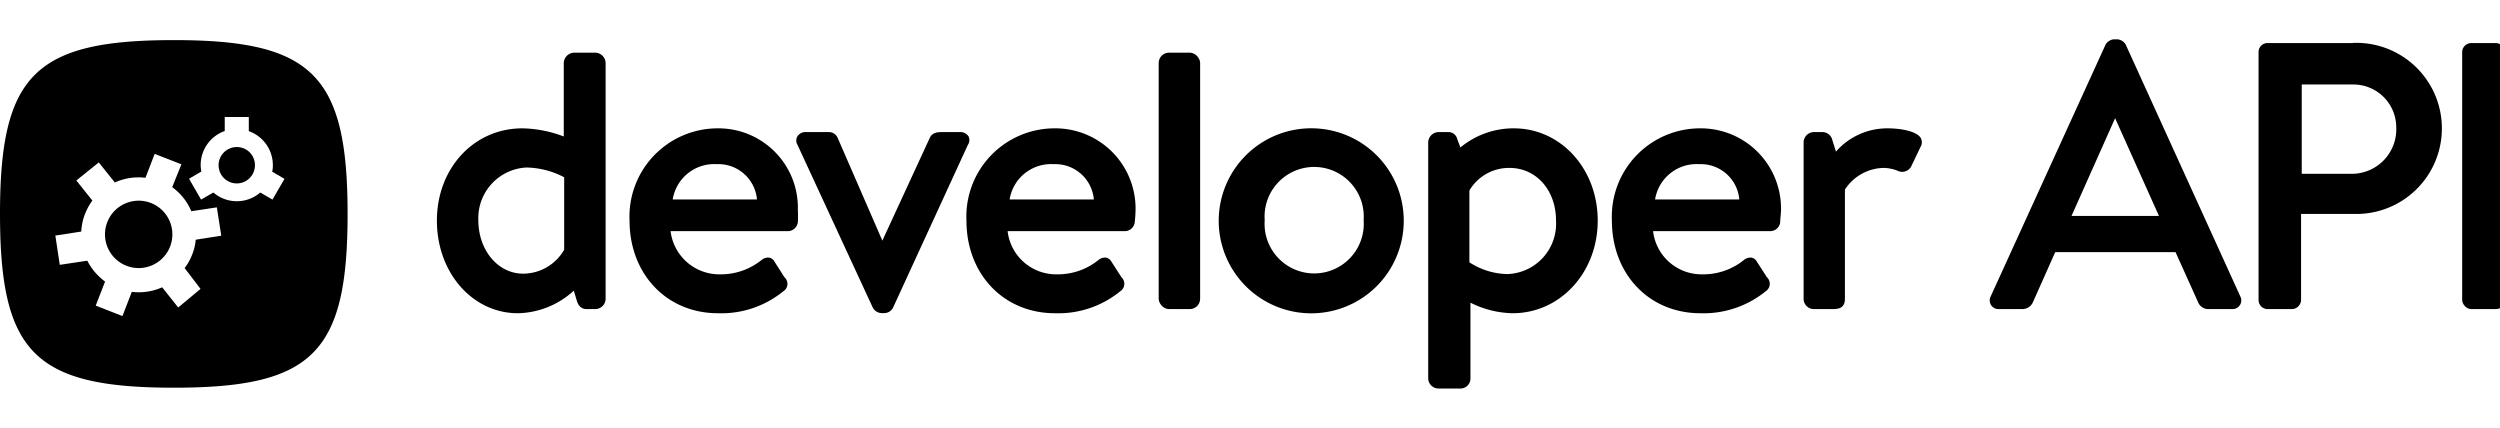<svg xmlns="http://www.w3.org/2000/svg" viewBox="0 0 187 32"><title>api-badge</title><g id="New"><path d="M11.28,15.18a2.52,2.52,0,1,0,1.44,3.27A2.52,2.52,0,0,0,11.28,15.18Z"/><path d="M17.72,11a1.36,1.36,0,1,0,1.35,1.35A1.35,1.35,0,0,0,17.72,11Z"/><path d="M13,3C2.6,3,0,5.61,0,16S2.6,29,13,29s13-2.6,13-13S23.36,3,13,3Zm2,18.61L13.33,23l-1.2-1.51a4.27,4.27,0,0,1-2.27.34l-.7,1.81-2-.78.7-1.8a4.42,4.42,0,0,1-1.33-1.56l-2.06.31-.33-2.19,1.94-.3A4.12,4.12,0,0,1,6.36,16a4.47,4.47,0,0,1,.55-1l-1.2-1.5,1.68-1.35,1.2,1.5a4.25,4.25,0,0,1,2.29-.35l.69-1.79,2,.78L12.88,14a4.24,4.24,0,0,1,1.43,1.8l1.91-.29.33,2.12-1.91.3a3.74,3.74,0,0,1-.27,1.12,4,4,0,0,1-.56,1Zm5.38-6.68-.91-.53a2.69,2.69,0,0,1-3.51,0l-.92.53-.9-1.56.92-.54a2.63,2.63,0,0,1-.05-.49,2.7,2.7,0,0,1,1.8-2.54V8.75h1.8V9.81a2.7,2.7,0,0,1,1.8,2.54,2,2,0,0,1-.05.49l.92.54Z"/><path d="M44.53,3.94H42.94a.8.8,0,0,0-.77.76v5.51a9.07,9.07,0,0,0-3.1-.61c-3.64,0-6.39,3-6.39,6.9s2.66,6.93,6.06,6.93a6.35,6.35,0,0,0,4.18-1.69l.21.7c.11.43.37.68.73.68h.67a.78.78,0,0,0,.77-.77V4.7A.79.79,0,0,0,44.53,3.94ZM42.2,13.26v5.42a3.55,3.55,0,0,1-3.07,1.79c-1.88,0-3.35-1.75-3.35-4a3.79,3.79,0,0,1,3.6-3.94A6.27,6.27,0,0,1,42.2,13.26Z"/><path d="M53.68,9.6a6.6,6.6,0,0,0-6.59,6.9c0,4,2.78,6.93,6.61,6.93a7.34,7.34,0,0,0,4.89-1.64.66.66,0,0,0,.08-1.06l-.75-1.18a.58.58,0,0,0-.39-.28.77.77,0,0,0-.58.19,4.85,4.85,0,0,1-3.08,1.06,3.67,3.67,0,0,1-3.71-3.23h8.78a.76.76,0,0,0,.74-.69,9.08,9.08,0,0,0,0-.91A5.94,5.94,0,0,0,53.68,9.6Zm-.06,2.68a2.89,2.89,0,0,1,3,2.64H50.32A3.14,3.14,0,0,1,53.62,12.28Z"/><path d="M72.44,10.19a.73.73,0,0,0-.64-.31H70.54c-.38,0-.8,0-1,.45L66,18l-3.34-7.68A.71.71,0,0,0,62,9.88H60.29a.72.72,0,0,0-.64.31.62.62,0,0,0,0,.64L65.28,23a.77.77,0,0,0,.69.42h.17a.74.74,0,0,0,.67-.43L72.4,10.83A.62.62,0,0,0,72.44,10.19Z"/><path d="M78.88,9.6a6.6,6.6,0,0,0-6.59,6.9c0,4,2.78,6.93,6.62,6.93a7.33,7.33,0,0,0,4.88-1.64.67.67,0,0,0,.09-1.06l-.76-1.18a.59.59,0,0,0-.38-.28.78.78,0,0,0-.59.19,4.83,4.83,0,0,1-3.08,1.06,3.65,3.65,0,0,1-3.7-3.23h8.77a.75.75,0,0,0,.74-.69,9.07,9.07,0,0,0,.06-.91A6,6,0,0,0,78.88,9.6Zm-.06,2.68a2.89,2.89,0,0,1,3,2.64H75.52A3.14,3.14,0,0,1,78.82,12.28Z"/><rect x="86.67" y="3.94" width="3.1" height="19.18" rx="0.77"/><path d="M98.31,9.6A6.92,6.92,0,1,0,105,16.47,6.91,6.91,0,0,0,98.31,9.6ZM102,16.47a3.71,3.71,0,1,1-7.4,0,3.71,3.71,0,1,1,7.4,0Z"/><path d="M113.24,9.6a6.22,6.22,0,0,0-4,1.43L109,10.4a.67.67,0,0,0-.7-.52h-.7a.79.79,0,0,0-.77.77V28.3a.77.77,0,0,0,.77.76h1.57a.75.75,0,0,0,.82-.76V22.64a7.31,7.31,0,0,0,3.15.79c3.57,0,6.37-3.05,6.37-6.93S116.74,9.6,113.24,9.6Zm3.15,6.9a3.77,3.77,0,0,1-3.63,4,5.36,5.36,0,0,1-2.85-.88V14.25a3.44,3.44,0,0,1,3-1.69C114.91,12.56,116.39,14.22,116.39,16.5Z"/><path d="M127.16,9.6a6.6,6.6,0,0,0-6.59,6.9c0,4,2.78,6.93,6.62,6.93a7.36,7.36,0,0,0,4.88-1.64.67.67,0,0,0,.09-1.06l-.76-1.18a.58.58,0,0,0-.39-.28.76.76,0,0,0-.58.19,4.83,4.83,0,0,1-3.08,1.06,3.65,3.65,0,0,1-3.7-3.23h8.77a.75.75,0,0,0,.74-.69c0-.23.06-.68.06-.91A6,6,0,0,0,127.16,9.6Zm-.06,2.68a2.89,2.89,0,0,1,3,2.64H123.8A3.14,3.14,0,0,1,127.1,12.28Z"/><path d="M141.19,9.6a5.09,5.09,0,0,0-3.86,1.74l-.28-.89a.75.75,0,0,0-.71-.57h-.67a.78.78,0,0,0-.76.77v11.7a.77.77,0,0,0,.76.77H137c.42,0,1,0,1-.77V14.18a3.54,3.54,0,0,1,2.9-1.62,3,3,0,0,1,1.11.24.71.71,0,0,0,.55,0,.74.74,0,0,0,.43-.42l.67-1.4a.66.66,0,0,0,0-.68C143.32,9.8,142.16,9.6,141.19,9.6Z"/><path d="M159,3.33a.81.81,0,0,0-.61-.39h-.28a.81.81,0,0,0-.61.39l-8.6,18.85a.65.65,0,0,0,.61.94h1.77a.86.86,0,0,0,.78-.51l1.67-3.75h9l1.69,3.75a.82.82,0,0,0,.79.51h1.76a.65.65,0,0,0,.61-.94Zm2.49,12.82h-6.54l3.26-7.31Z"/><path d="M176,3.22h-6.38a.67.67,0,0,0-.68.68V22.44a.68.68,0,0,0,.68.68h1.82a.7.7,0,0,0,.68-.68V16H176a6.4,6.4,0,1,0,0-12.79Zm3.24,6.31A3.33,3.33,0,0,1,176,13h-3.83V6.32H176A3.21,3.21,0,0,1,179.24,9.53Z"/><rect x="184.17" y="3.22" width="3.21" height="19.9" rx="0.68"/></g></svg>